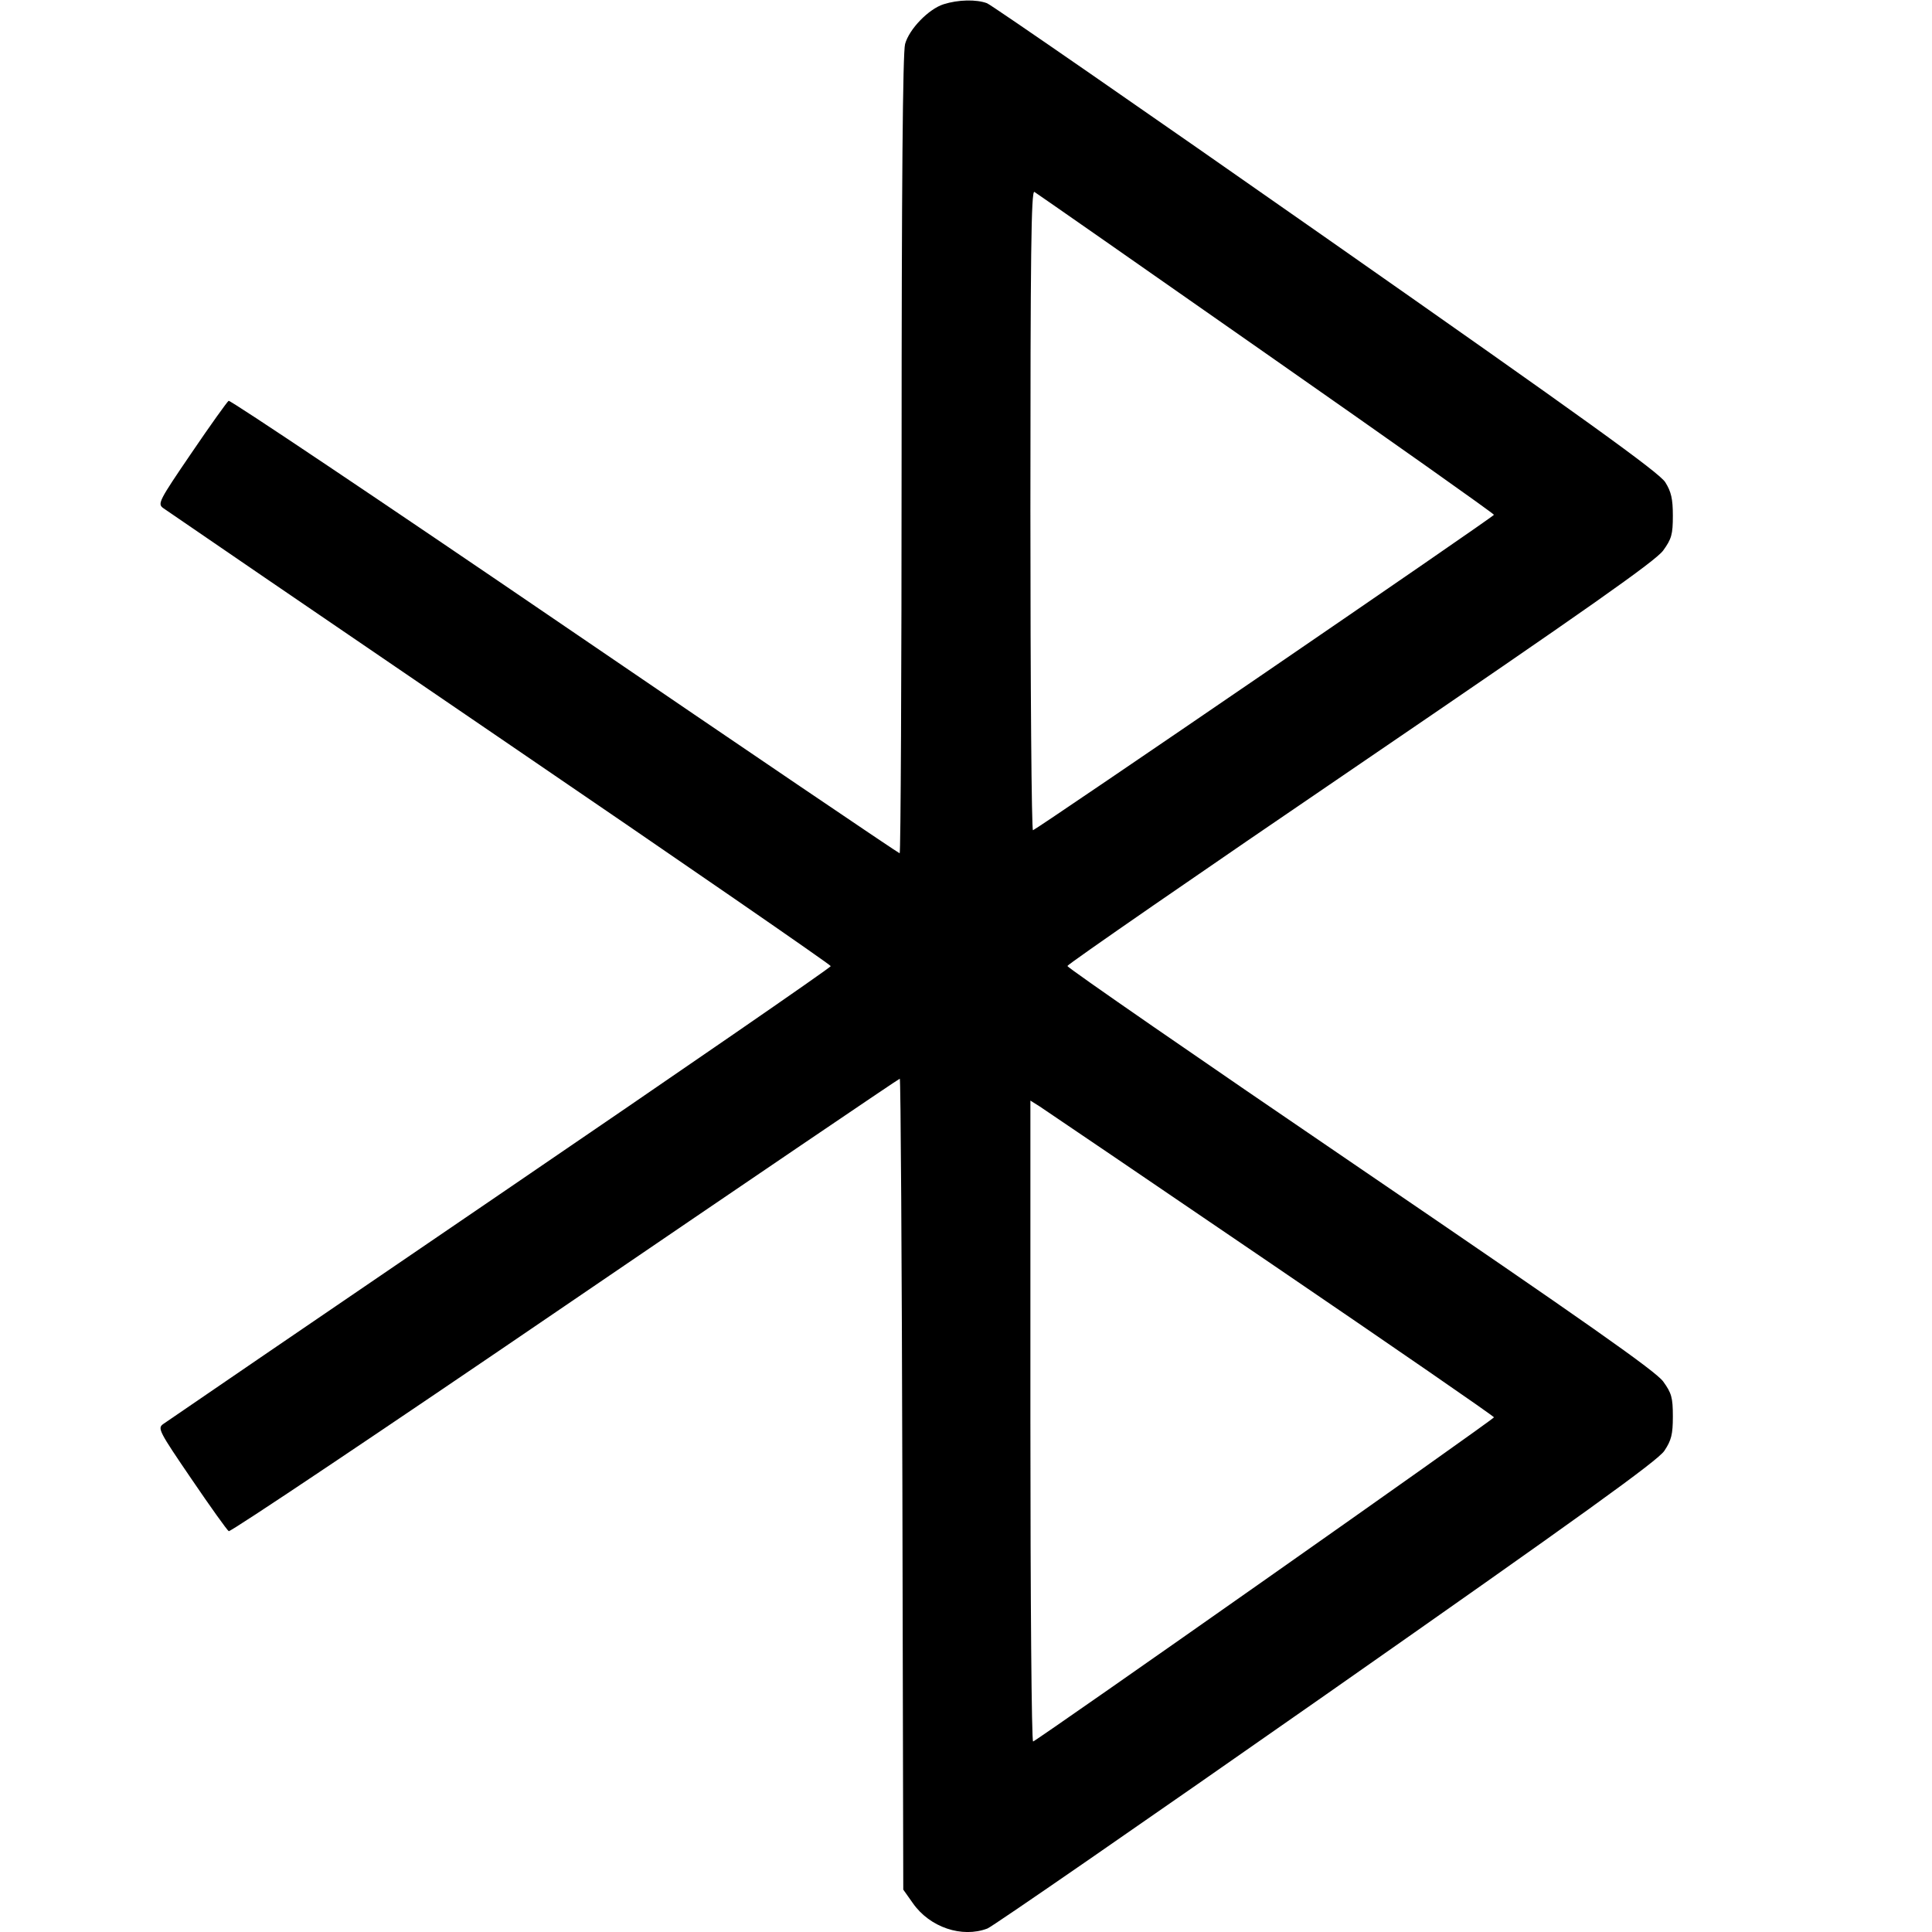 <svg fill="none" viewBox="0 0 15 15" xmlns="http://www.w3.org/2000/svg"><path d="M7.326 0.033 C 7.210 0.070,7.059 0.225,7.027 0.342 C 7.009 0.407,7.000 1.430,7.000 3.531 C 7.000 5.233,6.993 6.625,6.985 6.625 C 6.977 6.625,5.806 5.832,4.384 4.862 C 2.962 3.892,1.788 3.105,1.775 3.112 C 1.763 3.120,1.632 3.303,1.486 3.518 C 1.235 3.886,1.222 3.911,1.266 3.944 C 1.292 3.963,2.468 4.767,3.881 5.730 C 5.294 6.693,6.450 7.491,6.450 7.501 C 6.450 7.512,5.294 8.309,3.881 9.272 C 2.468 10.235,1.292 11.038,1.266 11.057 C 1.222 11.089,1.235 11.114,1.486 11.482 C 1.632 11.697,1.763 11.880,1.776 11.888 C 1.789 11.896,2.964 11.109,4.386 10.139 C 5.809 9.169,6.979 8.375,6.986 8.375 C 6.993 8.375,7.002 9.792,7.006 11.523 L 7.013 14.671 7.088 14.777 C 7.219 14.964,7.469 15.048,7.666 14.973 C 7.705 14.959,8.889 14.140,10.297 13.155 C 12.282 11.765,12.872 11.340,12.922 11.264 C 12.976 11.183,12.988 11.137,12.988 10.998 C 12.988 10.850,12.978 10.816,12.913 10.726 C 12.855 10.646,12.320 10.270,10.563 9.073 C 9.311 8.221,8.287 7.513,8.287 7.500 C 8.287 7.488,9.311 6.780,10.563 5.928 C 12.330 4.724,12.854 4.355,12.913 4.274 C 12.978 4.184,12.988 4.149,12.988 4.004 C 12.988 3.873,12.975 3.817,12.929 3.744 C 12.883 3.670,12.307 3.255,10.300 1.850 C 8.886 0.860,7.699 0.039,7.663 0.025 C 7.580 -0.006,7.439 -0.003,7.326 0.033 M9.831 2.746 C 10.804 3.426,11.600 3.989,11.599 3.997 C 11.599 4.011,8.069 6.426,8.020 6.446 C 8.009 6.450,8.000 5.333,8.000 3.963 C 8.000 1.977,8.006 1.476,8.031 1.490 C 8.048 1.500,8.858 2.065,9.831 2.746 M9.872 9.813 C 10.821 10.459,11.598 10.995,11.599 11.004 C 11.600 11.019,8.071 13.500,8.021 13.521 C 8.009 13.525,8.000 12.408,8.000 11.037 L 8.000 8.545 8.073 8.591 C 8.113 8.617,8.922 9.166,9.872 9.813 " fill="currentColor" stroke="none" fill-rule="evenodd"></path></svg>